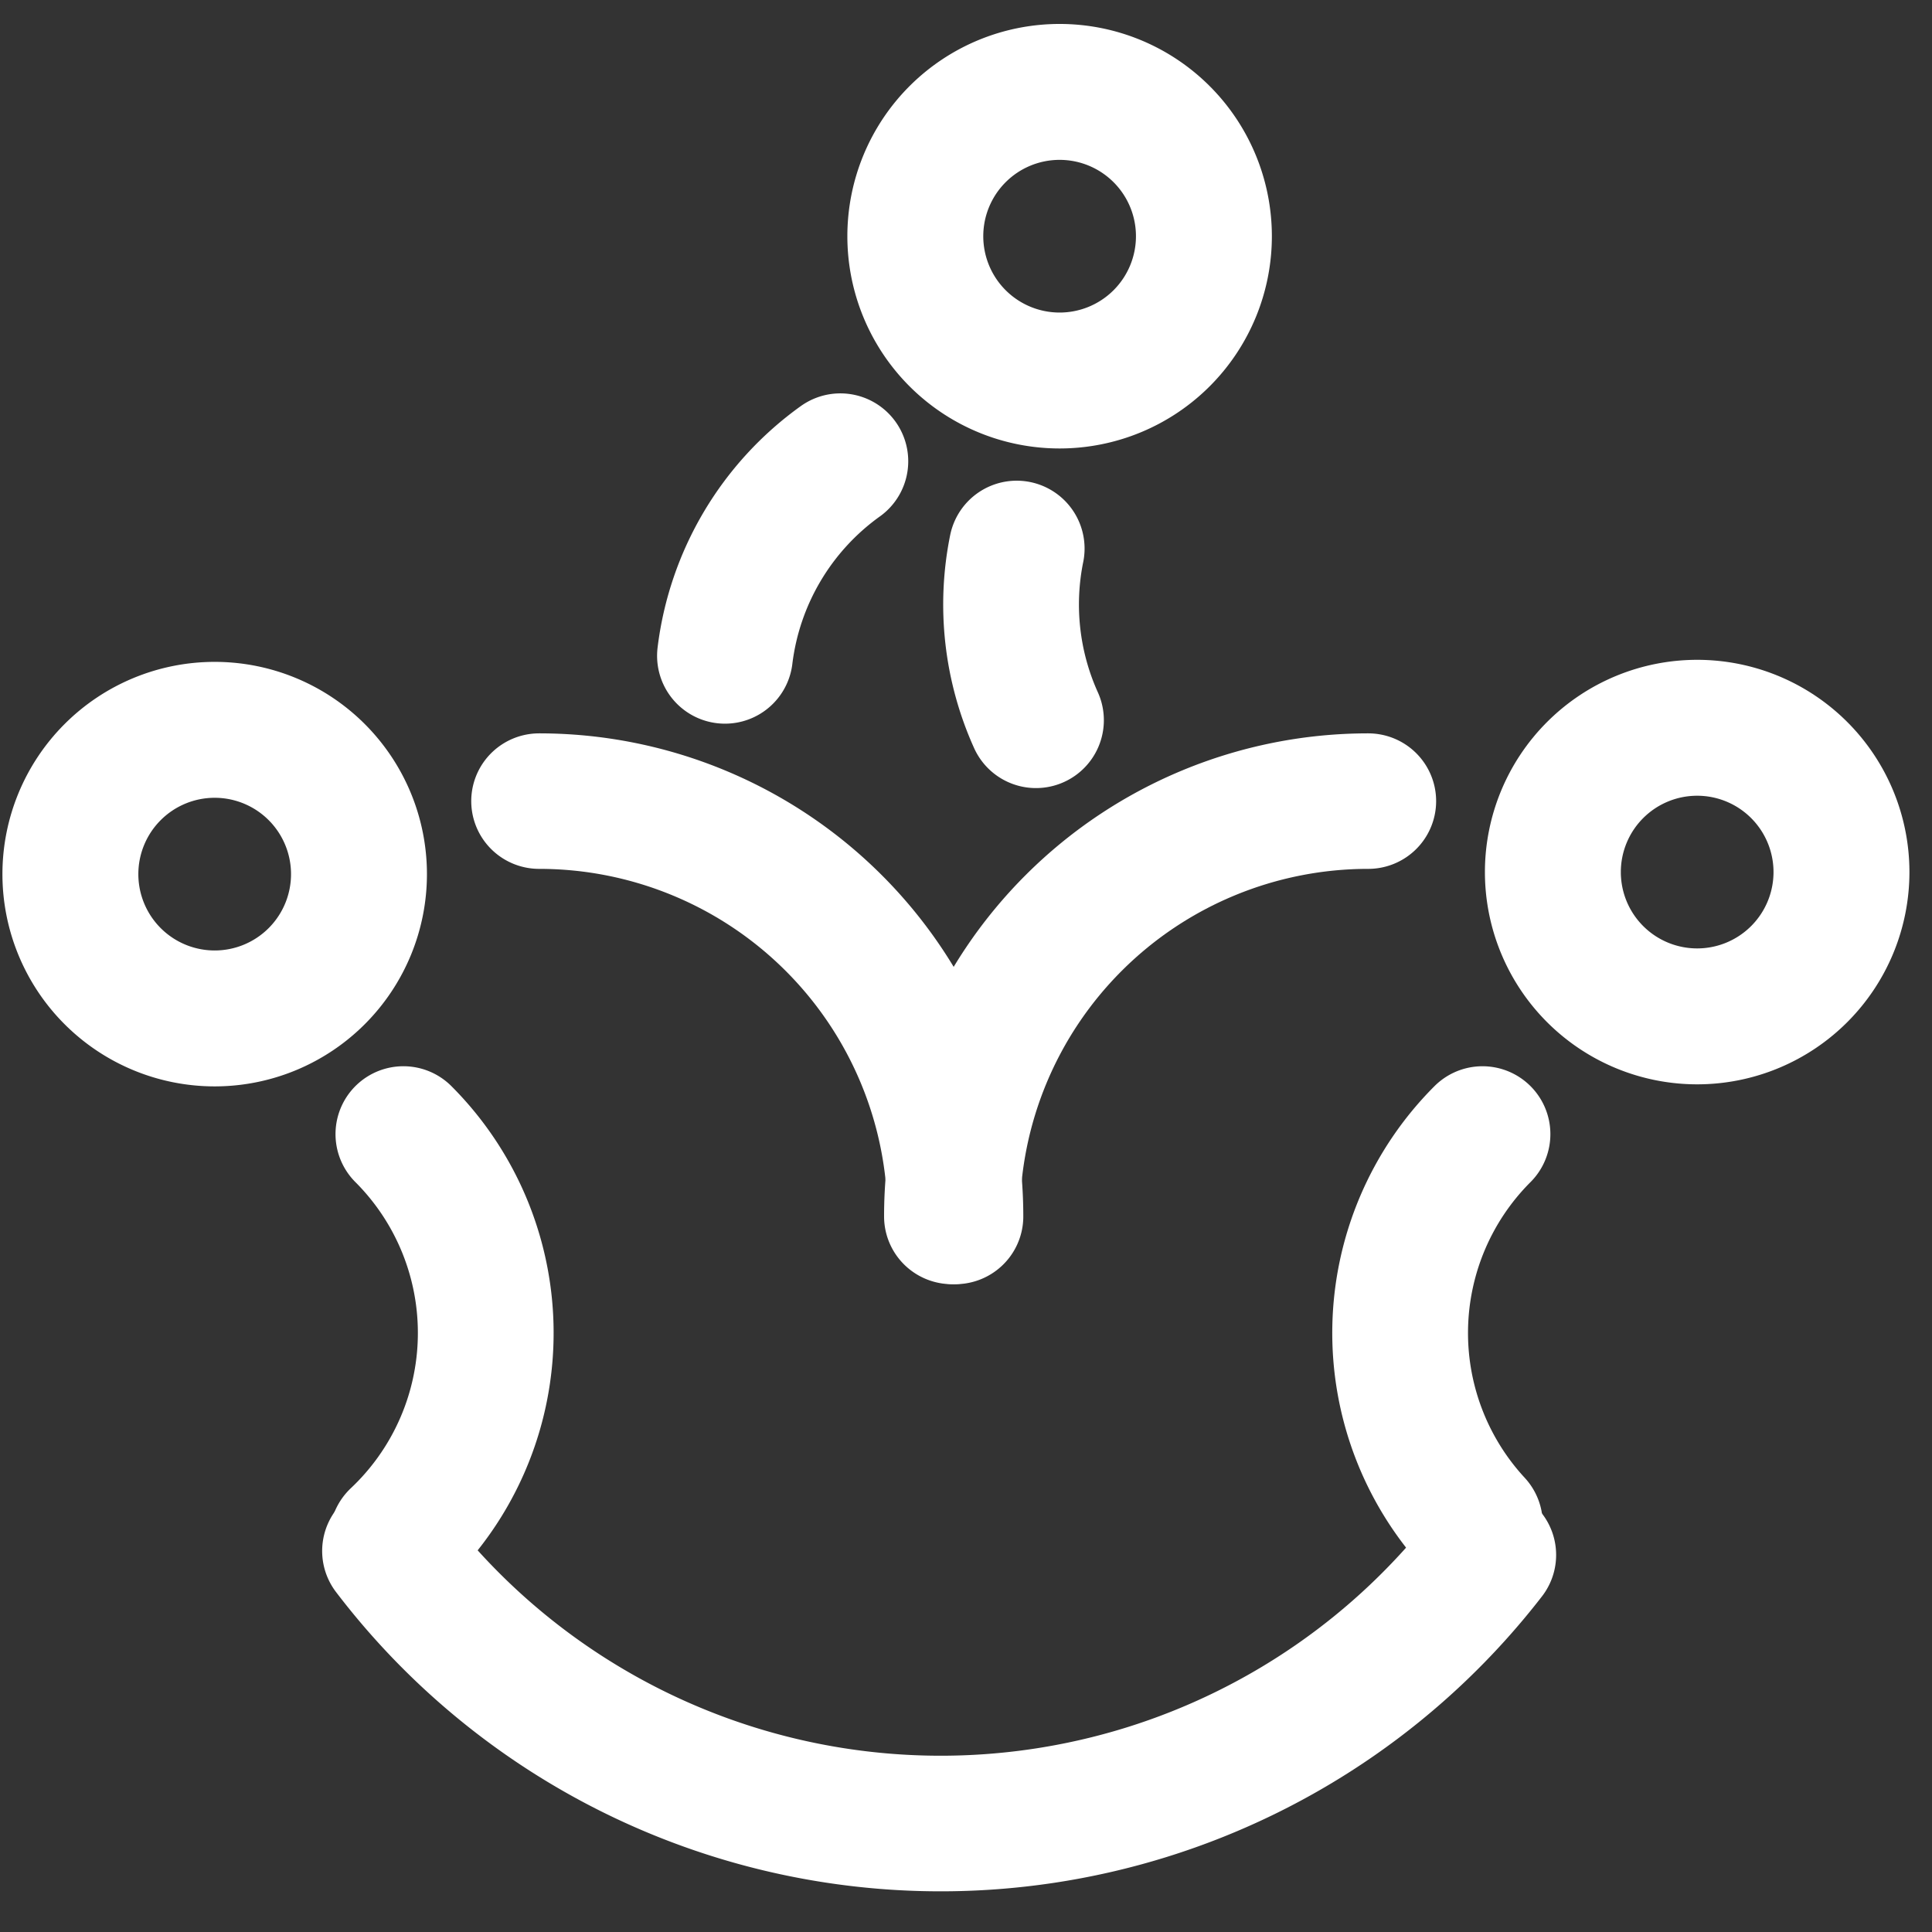 <?xml version="1.0" encoding="UTF-8" standalone="no"?>
<!-- Created with Inkscape (http://www.inkscape.org/) -->
<svg
   xmlns:dc="http://purl.org/dc/elements/1.1/"
   xmlns:cc="http://creativecommons.org/ns#"
   xmlns:rdf="http://www.w3.org/1999/02/22-rdf-syntax-ns#"
   xmlns:svg="http://www.w3.org/2000/svg"
   xmlns="http://www.w3.org/2000/svg"
   xmlns:sodipodi="http://sodipodi.sourceforge.net/DTD/sodipodi-0.dtd"
   xmlns:inkscape="http://www.inkscape.org/namespaces/inkscape"
   width="48"
   height="48"
   id="svg2"
   sodipodi:version="0.32"
   inkscape:version="0.46+devel r20711"
   sodipodi:docname="themes.svg"
   inkscape:output_extension="org.inkscape.output.svg.inkscape"
   inkscape:export-filename="/home/hbons/Desktop/x.png"
   inkscape:export-xdpi="90"
   inkscape:export-ydpi="90"
   version="1.0">
  <rect width="100%" height="100%" fill="#333333" stroke="none"/>
  <sodipodi:namedview
     id="base"
     pagecolor="#ffffff"
     bordercolor="#dcdcdc"
     borderopacity="1"
     gridtolerance="10000"
     guidetolerance="10"
     objecttolerance="10"
     inkscape:pageopacity="0"
     inkscape:pageshadow="2"
     inkscape:zoom="2.8284271"
     inkscape:cx="24.62437"
     inkscape:cy="30.514368"
     inkscape:document-units="px"
     inkscape:current-layer="layer1"
     showgrid="false"
     inkscape:window-width="1278"
     inkscape:window-height="750"
     inkscape:window-x="0"
     inkscape:window-y="0"
     inkscape:snap-intersection-line-segments="false"
     inkscape:snap-bbox="true"
     inkscape:snap-nodes="false"
     inkscape:bbox-paths="true"
     inkscape:showpageshadow="false"
     showguides="true"
     inkscape:guide-bbox="true"
     inkscape:bbox-nodes="true"
     inkscape:snap-global="false">
    <inkscape:grid
       enabled="true"
       visible="true"
       id="grid4079"
       type="xygrid"
       empspacing="5" />
    <sodipodi:guide
       id="guide7317"
       position="566.053,854.147"
       orientation="1,0" />
  </sodipodi:namedview>
  <defs
     id="defs4">
    <inkscape:perspective
       sodipodi:type="inkscape:persp3d"
       inkscape:vp_x="0 : 24 : 1"
       inkscape:vp_y="0 : 1000 : 0"
       inkscape:vp_z="48 : 24 : 1"
       inkscape:persp3d-origin="24 : 16 : 1"
       id="perspective20" />
    <inkscape:perspective
       id="perspective20-2"
       inkscape:persp3d-origin="24 : 16 : 1"
       inkscape:vp_z="48 : 24 : 1"
       inkscape:vp_y="0 : 1000 : 0"
       inkscape:vp_x="0 : 24 : 1"
       sodipodi:type="inkscape:persp3d" />
    <inkscape:perspective
       id="perspective20-8"
       inkscape:persp3d-origin="24 : 16 : 1"
       inkscape:vp_z="48 : 24 : 1"
       inkscape:vp_y="0 : 1000 : 0"
       inkscape:vp_x="0 : 24 : 1"
       sodipodi:type="inkscape:persp3d" />
  </defs>
  <g
     style="display:inline"
     id="layer1"
     inkscape:groupmode="layer"
     inkscape:label="Layer 1">
    <path
       transform="matrix(0.748,0,0,-0.747,42.676,162.179)"
       d="m -44.098,165.523 a 22.981,22.981 0 0 1 36.476,-0.132"
       sodipodi:ry="22.98097"
       sodipodi:rx="22.98097"
       sodipodi:cy="179.43886"
       sodipodi:cx="-25.809397"
       id="path2849"
       style="fill:none;stroke:#ffffff;stroke-width:4.51;stroke-linecap:round;stroke-miterlimit:4;stroke-opacity:1;stroke-dasharray:none;stroke-dashoffset:0;display:inline"
       sodipodi:type="arc"
       sodipodi:start="3.7920304"
       sodipodi:end="5.6255195"
       sodipodi:open="true" />
    <path
       transform="matrix(0.156,0,0,-0.156,9.36,49.71)"
       d="m -2.828,179.439 a 22.981,22.981 0 1 1 -45.962,0 22.981,22.981 0 1 1 45.962,0 z"
       sodipodi:ry="22.98097"
       sodipodi:rx="22.98097"
       sodipodi:cy="179.43886"
       sodipodi:cx="-25.809397"
       id="path2904"
       style="fill:none;stroke:#ffffff;stroke-width:21.646;stroke-linecap:round;stroke-miterlimit:4;stroke-opacity:1;stroke-dasharray:none;stroke-dashoffset:0;display:inline"
       sodipodi:type="arc" />
    <path
       sodipodi:type="arc"
       style="fill:none;stroke:#ffffff;stroke-width:21.646;stroke-linecap:round;stroke-miterlimit:4;stroke-opacity:1;stroke-dasharray:none;stroke-dashoffset:0;display:inline"
       id="path2906"
       sodipodi:cx="-25.809397"
       sodipodi:cy="179.43886"
       sodipodi:rx="22.98097"
       sodipodi:ry="22.98097"
       d="m -2.828,179.439 a 22.981,22.981 0 1 1 -45.962,0 22.981,22.981 0 1 1 45.962,0 z"
       transform="matrix(0.156,0,0,-0.156,46.192,49.659)" />
    <path
       transform="matrix(0.45,0,0,-0.449,25.009,110.79)"
       d="M -2.828,179.439 A 22.981,22.981 0 0 1 -25.809,202.42"
       sodipodi:ry="22.98097"
       sodipodi:rx="22.98097"
       sodipodi:cy="179.43886"
       sodipodi:cx="-25.809397"
       id="path2912"
       style="fill:none;stroke:#ffffff;stroke-width:7.498;stroke-linecap:round;stroke-miterlimit:4;stroke-opacity:1;stroke-dasharray:none;stroke-dashoffset:0;display:inline"
       sodipodi:type="arc"
       sodipodi:start="0"
       sodipodi:end="1.5707963"
       sodipodi:open="true" />
    <path
       sodipodi:open="true"
       sodipodi:end="1.5707963"
       sodipodi:start="0"
       sodipodi:type="arc"
       style="fill:none;stroke:#ffffff;stroke-width:7.498;stroke-linecap:round;stroke-miterlimit:4;stroke-opacity:1;stroke-dasharray:none;stroke-dashoffset:0;display:inline"
       id="path2914"
       sodipodi:cx="-25.809397"
       sodipodi:cy="179.43886"
       sodipodi:rx="22.98097"
       sodipodi:ry="22.98097"
       d="M -2.828,179.439 A 22.981,22.981 0 0 1 -25.809,202.42"
       transform="matrix(-0.45,0,0,-0.449,22.379,110.79)" />
    <path
       sodipodi:type="arc"
       style="fill:none;stroke:#ffffff;stroke-width:11.094;stroke-linecap:round;stroke-miterlimit:4;stroke-opacity:1;stroke-dasharray:none;stroke-dashoffset:0;display:inline"
       id="path2918"
       sodipodi:cx="-25.809397"
       sodipodi:cy="179.43886"
       sodipodi:rx="22.98097"
       sodipodi:ry="22.98097"
       d="m -10.048,162.714 a 22.981,22.981 0 0 1 0.489,32.975"
       transform="matrix(0.304,0,0,-0.304,12.928,87.666)"
       sodipodi:start="5.4681251"
       sodipodi:end="7.0685835"
       sodipodi:open="true" />
    <path
       sodipodi:open="true"
       sodipodi:end="7.0685835"
       sodipodi:start="5.5368868"
       transform="matrix(-0.304,0,0,-0.304,33.926,87.666)"
       d="m -8.937,163.836 a 22.981,22.981 0 0 1 -0.623,31.852"
       sodipodi:ry="22.98097"
       sodipodi:rx="22.98097"
       sodipodi:cy="179.43886"
       sodipodi:cx="-25.809397"
       id="path2920"
       style="fill:none;stroke:#ffffff;stroke-width:11.094;stroke-linecap:round;stroke-miterlimit:4;stroke-opacity:1;stroke-dasharray:none;stroke-dashoffset:0;display:inline"
       sodipodi:type="arc" />
    <path
       transform="matrix(0.156,0,0,-0.156,30.352,33.861)"
       d="m -2.828,179.439 a 22.981,22.981 0 1 1 -45.962,0 22.981,22.981 0 1 1 45.962,0 z"
       sodipodi:ry="22.98097"
       sodipodi:rx="22.98097"
       sodipodi:cy="179.43886"
       sodipodi:cx="-25.809397"
       id="path2922"
       style="fill:none;stroke:#ffffff;stroke-width:21.646;stroke-linecap:round;stroke-miterlimit:4;stroke-opacity:1;stroke-dasharray:none;stroke-dashoffset:0;display:inline"
       sodipodi:type="arc" />
    <path
       sodipodi:type="arc"
       style="fill:none;stroke:#ffffff;stroke-width:11.094;stroke-linecap:round;stroke-miterlimit:4;stroke-opacity:1;stroke-dasharray:none;stroke-dashoffset:0;display:inline"
       id="path2928"
       sodipodi:cx="-25.809397"
       sodipodi:cy="179.43886"
       sodipodi:rx="22.98097"
       sodipodi:ry="22.98097"
       d="M -2.998,182.224 A 22.981,22.981 0 0 1 -12.429,198.123"
       transform="matrix(-0.304,0,0,-0.304,17.1,71.689)"
       sodipodi:start="0.1215036"
       sodipodi:end="0.94933899"
       sodipodi:open="true" />
    <path
       sodipodi:open="true"
       sodipodi:end="6.4834305"
       sodipodi:start="5.8591482"
       transform="matrix(-0.304,0,0,-0.304,24.26,69.568)"
       d="m -4.864,169.983 a 22.981,22.981 0 0 1 1.576,14.027"
       sodipodi:ry="22.98097"
       sodipodi:rx="22.98097"
       sodipodi:cy="179.43886"
       sodipodi:cx="-25.809397"
       id="path2940"
       style="fill:none;stroke:#ffffff;stroke-width:11.094;stroke-linecap:round;stroke-miterlimit:4;stroke-opacity:1;stroke-dasharray:none;stroke-dashoffset:0;display:inline"
       sodipodi:type="arc" />
  </g>
</svg>
